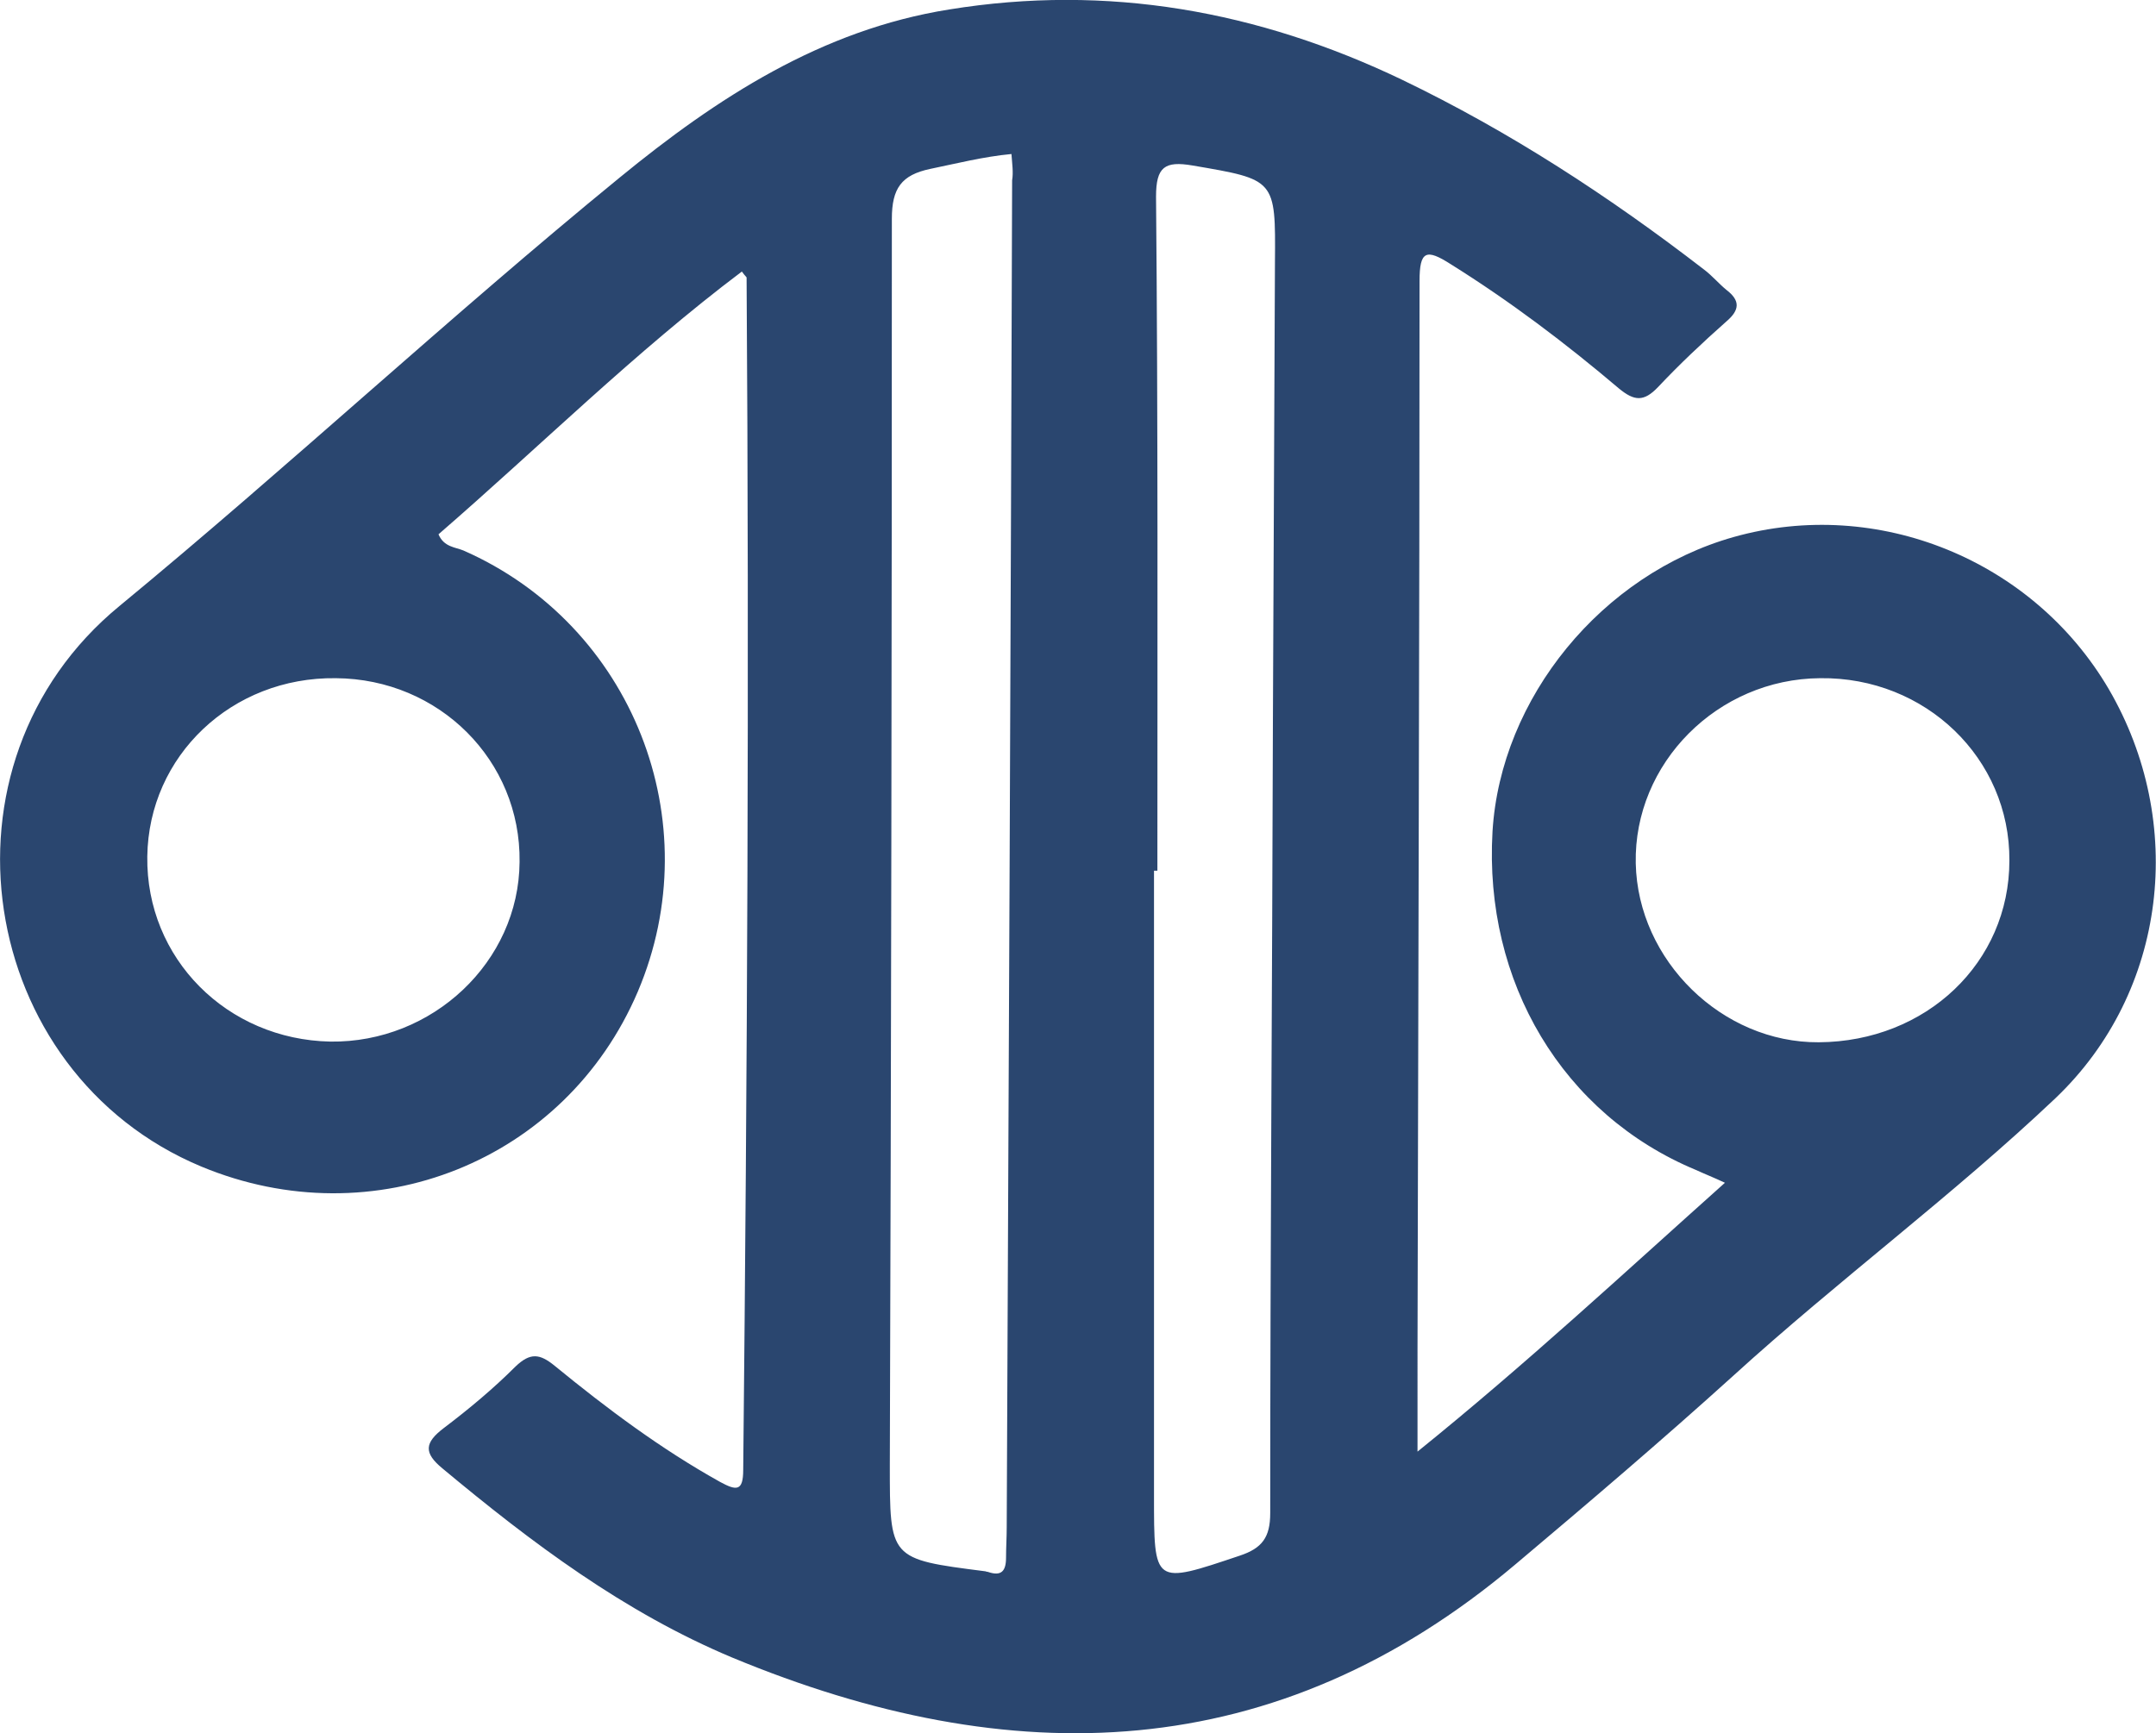 <?xml version="1.0" encoding="utf-8"?>
<!-- Generator: Adobe Illustrator 22.1.0, SVG Export Plug-In . SVG Version: 6.00 Build 0)  -->
<svg version="1.1" id="Capa_1" xmlns="http://www.w3.org/2000/svg" xmlns:xlink="http://www.w3.org/1999/xlink" x="0px" y="0px"
	 viewBox="0 0 319.1 256.6" style="enable-background:new 0 0 319.1 256.6;" xml:space="preserve">
<style type="text/css">
	.st0{fill:#2A466F;}
</style>
<g>
	<path class="st0" d="M209.8,214.9c16.1-13,30.4-26.3,45.5-39.8c-1.7-0.8-3-1.3-4.3-1.9c-19.7-8.2-31.4-27.8-30.1-50.1
		c1.2-19.8,16.2-38.1,35.7-43.6c21.3-6,44.3,3.4,55.5,22.5c11.5,19.7,8.7,44.8-7.9,60.6c-15.2,14.4-32.1,26.9-47.7,41.1
		c-10.5,9.5-21.3,18.7-32.1,27.8c-35.6,30.1-74.8,31-116,13.9c-16-6.7-29.7-17-42.9-28c-2.8-2.3-2.7-3.8,0.2-6
		c3.7-2.8,7.3-5.8,10.6-9.1c2.2-2.1,3.6-1.9,5.8-0.1c7.7,6.3,15.7,12.3,24.5,17.2c2.4,1.3,3.4,1.4,3.4-1.8
		c0.6-58.8,0.9-117.6,0.5-176.5c0-0.1-0.2-0.2-0.7-0.9C94,52.1,79.9,66.1,64.9,79.1c0.8,1.9,2.5,1.9,3.7,2.4
		c25,11,36.5,40.1,25.8,65.3c-10.7,25.1-39.1,36.5-64.6,25.9c-33.3-13.9-40.6-59.6-12.1-83c25.1-20.7,48.8-42.8,74-63.4
		c14.4-11.8,29.9-21.9,48.8-24.9c23.4-3.8,45.7,0.2,67,10.4c16,7.7,30.7,17.3,44.7,28.1c1.2,0.9,2.2,2.1,3.3,3c2.1,1.6,2,3,0,4.7
		c-3.5,3.1-6.9,6.3-10.1,9.7c-2.1,2.2-3.5,2.1-5.8,0.2c-7.9-6.7-16.1-12.9-24.9-18.4c-3.6-2.3-4.6-2-4.6,2.5
		c0,52.7-0.2,105.3-0.3,158C209.8,204.3,209.8,209,209.8,214.9z M149.7,22.8c-4.2,0.4-8.1,1.4-12,2.2c-4.3,0.9-5.7,2.9-5.7,7.4
		c0,61.5-0.1,123-0.3,184.4c0,14-0.1,14,14,15.8c0.2,0,0.3,0.1,0.5,0.1c2,0.7,2.7-0.1,2.7-2.1c0-1.5,0.1-3,0.1-4.5
		c0.3-66.5,0.6-133,0.8-199.4C150,25.5,149.8,24.2,149.7,22.8z M171.3,128.9c-0.2,0-0.3,0-0.5,0c0,30.8,0,61.6,0,92.4
		c0,13.4-0.1,13.3,12.7,9c3.3-1.1,4.5-2.7,4.5-6.3c0-39.3,0.3-78.5,0.4-117.8c0.1-22.5,0.2-45,0.3-67.4c0.1-12.3,0.1-12.2-12.2-14.3
		c-4.1-0.7-5.4,0.2-5.4,4.6C171.4,62.3,171.3,95.6,171.3,128.9z M269.2,154.3c15.9-0.1,28.2-11.8,28.2-26.9
		c0.1-15.1-12.4-27.2-28-27c-15.2,0.1-27.6,12.6-27.3,27.4C242.4,142.2,254.9,154.4,269.2,154.3z M21.8,126.8
		c-0.2,15.1,11.8,27.1,27.1,27.4c15.1,0.2,27.9-11.8,28-26.6c0.2-15-11.9-27.1-27.2-27.2C34.3,100.2,22,111.9,21.8,126.8z"/>
</g>
</svg>
